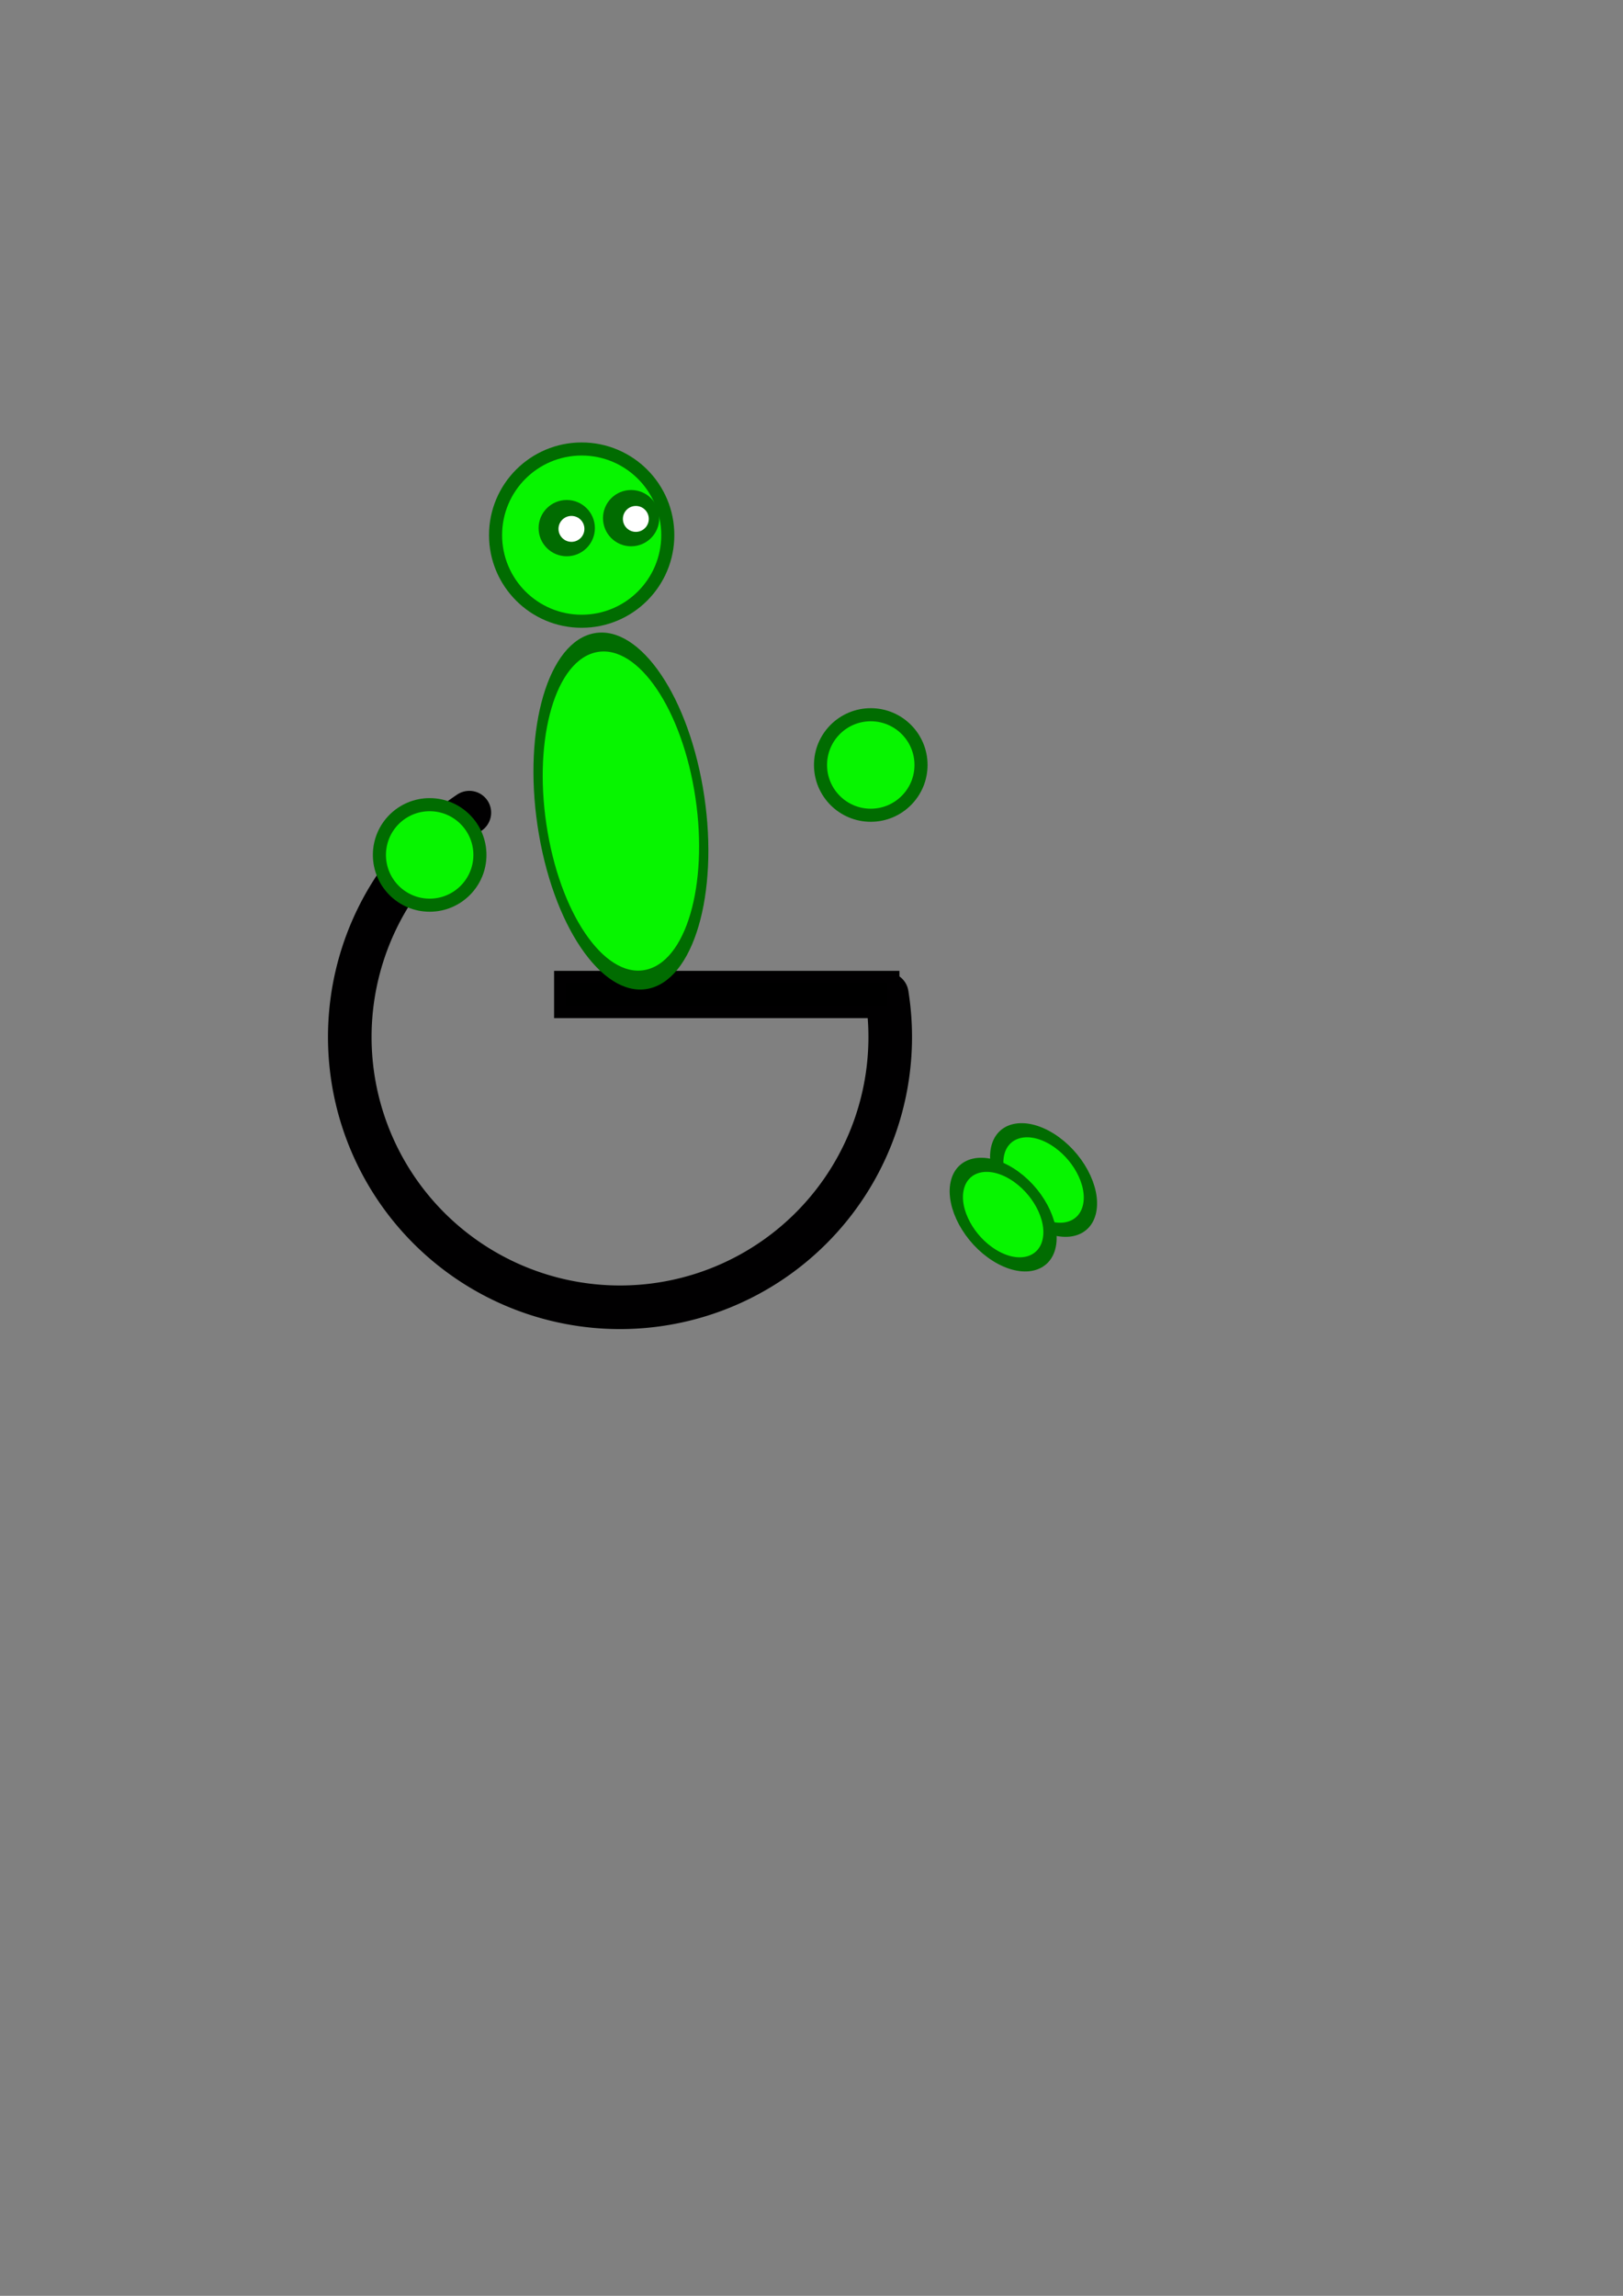 <?xml version="1.0" encoding="UTF-8" standalone="no"?>
<!-- Created with Inkscape (http://www.inkscape.org/) -->

<svg
   xmlns:dc="http://purl.org/dc/elements/1.1/"
   xmlns:cc="http://creativecommons.org/ns#"
   xmlns:rdf="http://www.w3.org/1999/02/22-rdf-syntax-ns#"
   xmlns:svg="http://www.w3.org/2000/svg"
   xmlns="http://www.w3.org/2000/svg"
   xmlns:sodipodi="http://sodipodi.sourceforge.net/DTD/sodipodi-0.dtd"
   xmlns:inkscape="http://www.inkscape.org/namespaces/inkscape"
   width="744.094"
   height="1052.362"
   id="svg2"
   version="1.1"
   inkscape:version="0.48.1 r9760"
   sodipodi:docname="wheelchair.svg"
   inkscape:export-filename="/Users/barbarakohler/Desktop/GlobalGameJam2014/pikmin.png"
   inkscape:export-xdpi="56.949234"
   inkscape:export-ydpi="56.949234">
  <rect width="100%" height="100%" fill="#808080" stroke="none"/>
  <defs
     id="defs4" />
  <sodipodi:namedview
     id="base"
     pagecolor="#ffffff"
     bordercolor="#666666"
     borderopacity="1.0"
     inkscape:pageopacity="0.0"
     inkscape:pageshadow="2"
     inkscape:zoom="1"
     inkscape:cx="323.18325"
     inkscape:cy="707.68262"
     inkscape:document-units="px"
     inkscape:current-layer="g6150"
     showgrid="false"
     inkscape:window-width="1093"
     inkscape:window-height="804"
     inkscape:window-x="46"
     inkscape:window-y="0"
     inkscape:window-maximized="0" />
  <g
     inkscape:label="Layer 1"
     inkscape:groupmode="layer"
     id="layer1">
    <g
       id="g4099"
       transform="matrix(1.324,0,0,1.324,-165.513,-433.156)" />
    <g
       id="g6150"
       transform="matrix(0.294,0,0,0.294,174.981,244.812)">
      <g
         id="g6091"
         transform="translate(84.829,-144.18)"
         style="stroke-width:20.393;stroke-miterlimit:4;stroke-dasharray:none">
        <path
           transform="translate(-170.071,-197.985)"
           d="m 531.429,343.791 c 0,74.164 -60.122,134.286 -134.286,134.286 -74.164,0 -134.286,-60.122 -134.286,-134.286 0,-74.164 60.122,-134.286 134.286,-134.286 74.164,0 134.286,60.122 134.286,134.286 z"
           sodipodi:ry="134.28572"
           sodipodi:rx="134.28572"
           sodipodi:cy="343.79074"
           sodipodi:cx="397.14285"
           id="path6093"
           style="fill:#07f500;fill-opacity:1;fill-rule:nonzero;stroke:#016c01;stroke-width:20.393;stroke-linecap:round;stroke-linejoin:miter;stroke-miterlimit:4;stroke-opacity:1;stroke-dasharray:none;stroke-dashoffset:0"
           sodipodi:type="arc" />
        <path
           sodipodi:type="arc"
           style="fill:#016c01;fill-opacity:1;fill-rule:nonzero;stroke:#016c01;stroke-width:17.301;stroke-linecap:round;stroke-linejoin:miter;stroke-miterlimit:4;stroke-opacity:1;stroke-dasharray:none;stroke-dashoffset:0"
           id="path6095"
           sodipodi:cx="362.85715"
           sodipodi:cy="332.36218"
           sodipodi:rx="28.571428"
           sodipodi:ry="28.571428"
           d="m 391.429,332.362 c 0,15.78 -12.792,28.571 -28.571,28.571 -15.78,0 -28.571,-12.792 -28.571,-28.571 0,-15.78 12.792,-28.571 28.571,-28.571 15.78,0 28.571,12.792 28.571,28.571 z"
           transform="matrix(-1.179,0,0,1.179,631.587,-256.949)" />
        <path
           sodipodi:type="arc"
           style="fill:#ffffff;fill-opacity:1;fill-rule:nonzero;stroke:none"
           id="path6097"
           sodipodi:cx="354.56354"
           sodipodi:cy="329.09296"
           sodipodi:rx="24.243662"
           sodipodi:ry="24.243662"
           d="m 378.807,329.093 c 0,13.389 -10.854,24.244 -24.244,24.244 -13.389,0 -24.244,-10.854 -24.244,-24.244 0,-13.389 10.854,-24.244 24.244,-24.244 13.389,0 24.244,10.854 24.244,24.244 z"
           transform="matrix(-0.833,0,0,-0.833,506.485,410.221)" />
        <path
           transform="matrix(-1.179,0,0,1.179,731.996,-272.505)"
           d="m 391.429,332.362 c 0,15.78 -12.792,28.571 -28.571,28.571 -15.78,0 -28.571,-12.792 -28.571,-28.571 0,-15.78 12.792,-28.571 28.571,-28.571 15.78,0 28.571,12.792 28.571,28.571 z"
           sodipodi:ry="28.571428"
           sodipodi:rx="28.571428"
           sodipodi:cy="332.36218"
           sodipodi:cx="362.85715"
           id="path6099"
           style="fill:#016c01;fill-opacity:1;fill-rule:nonzero;stroke:#016c01;stroke-width:17.301;stroke-linecap:round;stroke-linejoin:miter;stroke-miterlimit:4;stroke-opacity:1;stroke-dasharray:none;stroke-dashoffset:0"
           sodipodi:type="arc" />
        <path
           transform="matrix(-0.833,0,0,-0.833,606.894,394.665)"
           d="m 378.807,329.093 c 0,13.389 -10.854,24.244 -24.244,24.244 -13.389,0 -24.244,-10.854 -24.244,-24.244 0,-13.389 10.854,-24.244 24.244,-24.244 13.389,0 24.244,10.854 24.244,24.244 z"
           sodipodi:ry="24.243662"
           sodipodi:rx="24.243662"
           sodipodi:cy="329.09296"
           sodipodi:cx="354.56354"
           id="path6101"
           style="fill:#ffffff;fill-opacity:1;fill-rule:nonzero;stroke:none"
           sodipodi:type="arc" />
      </g>
      <path
         transform="matrix(3.138,0,0,3.138,-874.566,-294.671)"
         d="M 529.733,322.516 A 134.286,134.286 0 1 1 322.272,232.314"
         sodipodi:ry="134.28572"
         sodipodi:rx="134.28572"
         sodipodi:cy="343.79074"
         sodipodi:cx="397.14285"
         id="path6105"
         style="fill:none;stroke:#010001;stroke-width:21.662;stroke-linecap:round;stroke-linejoin:miter;stroke-miterlimit:4;stroke-opacity:1;stroke-dasharray:none;stroke-dashoffset:0"
         sodipodi:type="arc"
         sodipodi:start="6.124084"
         sodipodi:end="10.404144"
         sodipodi:open="true" />
      <g
         id="g6115"
         transform="matrix(1.64,1.016,-0.308,1.453,598.851,12.885)"
         style="stroke-width:12.422;stroke-miterlimit:4;stroke-dasharray:none">
        <path
           transform="matrix(0.326,0,0,0.326,217.681,329.435)"
           sodipodi:type="arc"
           style="fill:#07f500;fill-opacity:1;fill-rule:nonzero;stroke:#016c01;stroke-width:38.106;stroke-linecap:round;stroke-linejoin:miter;stroke-miterlimit:4;stroke-opacity:1;stroke-dasharray:none;stroke-dashoffset:0"
           id="path6117"
           sodipodi:cx="397.14285"
           sodipodi:cy="343.79074"
           sodipodi:rx="134.28572"
           sodipodi:ry="134.28572"
           d="m 531.429,343.791 c 0,74.164 -60.122,134.286 -134.286,134.286 -74.164,0 -134.286,-60.122 -134.286,-134.286 0,-74.164 60.122,-134.286 134.286,-134.286 74.164,0 134.286,60.122 134.286,134.286 z" />
      </g>
      <g
         transform="matrix(1.64,1.016,-0.308,1.453,535.828,66.806)"
         id="g6119"
         style="stroke-width:12.422;stroke-miterlimit:4;stroke-dasharray:none">
        <path
           d="m 531.429,343.791 c 0,74.164 -60.122,134.286 -134.286,134.286 -74.164,0 -134.286,-60.122 -134.286,-134.286 0,-74.164 60.122,-134.286 134.286,-134.286 74.164,0 134.286,60.122 134.286,134.286 z"
           sodipodi:ry="134.28572"
           sodipodi:rx="134.28572"
           sodipodi:cy="343.79074"
           sodipodi:cx="397.14285"
           id="path6121"
           style="fill:#07f500;fill-opacity:1;fill-rule:nonzero;stroke:#016c01;stroke-width:38.106;stroke-linecap:round;stroke-linejoin:miter;stroke-miterlimit:4;stroke-opacity:1;stroke-dasharray:none;stroke-dashoffset:0"
           sodipodi:type="arc"
           transform="matrix(0.326,0,0,0.326,217.681,329.435)" />
      </g>
      <rect
         ry="25.736"
         rx="0"
         y="690.441"
         x="278.303"
         height="54.87"
         width="519.681"
         id="rect6138"
         style="fill:#000000;fill-opacity:1;stroke:#010001;stroke-width:18.851;stroke-linecap:round;stroke-linejoin:miter;stroke-miterlimit:4;stroke-opacity:1;stroke-dasharray:none;stroke-dashoffset:0" />
      <path
         sodipodi:type="arc"
         style="fill:#07f500;fill-opacity:1;fill-rule:nonzero;stroke:#016c01;stroke-width:15.033;stroke-linecap:round;stroke-linejoin:miter;stroke-miterlimit:4;stroke-opacity:1;stroke-dasharray:none;stroke-dashoffset:0"
         id="path6140"
         sodipodi:cx="397.14285"
         sodipodi:cy="343.79074"
         sodipodi:rx="134.28572"
         sodipodi:ry="134.28572"
         d="m 531.429,343.791 c 0,74.164 -60.122,134.286 -134.286,134.286 -74.164,0 -134.286,-60.122 -134.286,-134.286 0,-74.164 60.122,-134.286 134.286,-134.286 74.164,0 134.286,60.122 134.286,134.286 z"
         transform="matrix(0.901,-0.261,0.336,1.945,-100.252,-133.177)" />
      <g
         id="g6142"
         transform="matrix(1.79,0,0,1.79,-546.543,-290.051)"
         style="stroke-width:11.395;stroke-miterlimit:4;stroke-dasharray:none">
        <path
           transform="matrix(0.326,0,0,0.326,217.681,329.435)"
           sodipodi:type="arc"
           style="fill:#07f500;fill-opacity:1;fill-rule:nonzero;stroke:#016c01;stroke-width:34.956;stroke-linecap:round;stroke-linejoin:miter;stroke-miterlimit:4;stroke-opacity:1;stroke-dasharray:none;stroke-dashoffset:0"
           id="path6144"
           sodipodi:cx="397.14285"
           sodipodi:cy="343.79074"
           sodipodi:rx="134.28572"
           sodipodi:ry="134.28572"
           d="m 531.429,343.791 c 0,74.164 -60.122,134.286 -134.286,134.286 -74.164,0 -134.286,-60.122 -134.286,-134.286 0,-74.164 60.122,-134.286 134.286,-134.286 74.164,0 134.286,60.122 134.286,134.286 z" />
      </g>
      <g
         transform="matrix(1.79,0,0,1.79,141.311,-430.285)"
         id="g6146"
         style="stroke-width:11.395;stroke-miterlimit:4;stroke-dasharray:none">
        <path
           d="m 531.429,343.791 c 0,74.164 -60.122,134.286 -134.286,134.286 -74.164,0 -134.286,-60.122 -134.286,-134.286 0,-74.164 60.122,-134.286 134.286,-134.286 74.164,0 134.286,60.122 134.286,134.286 z"
           sodipodi:ry="134.28572"
           sodipodi:rx="134.28572"
           sodipodi:cy="343.79074"
           sodipodi:cx="397.14285"
           id="path6148"
           style="fill:#07f500;fill-opacity:1;fill-rule:nonzero;stroke:#016c01;stroke-width:34.956;stroke-linecap:round;stroke-linejoin:miter;stroke-miterlimit:4;stroke-opacity:1;stroke-dasharray:none;stroke-dashoffset:0"
           sodipodi:type="arc"
           transform="matrix(0.326,0,0,0.326,217.681,329.435)" />
      </g>
    </g>
  </g>
</svg>
